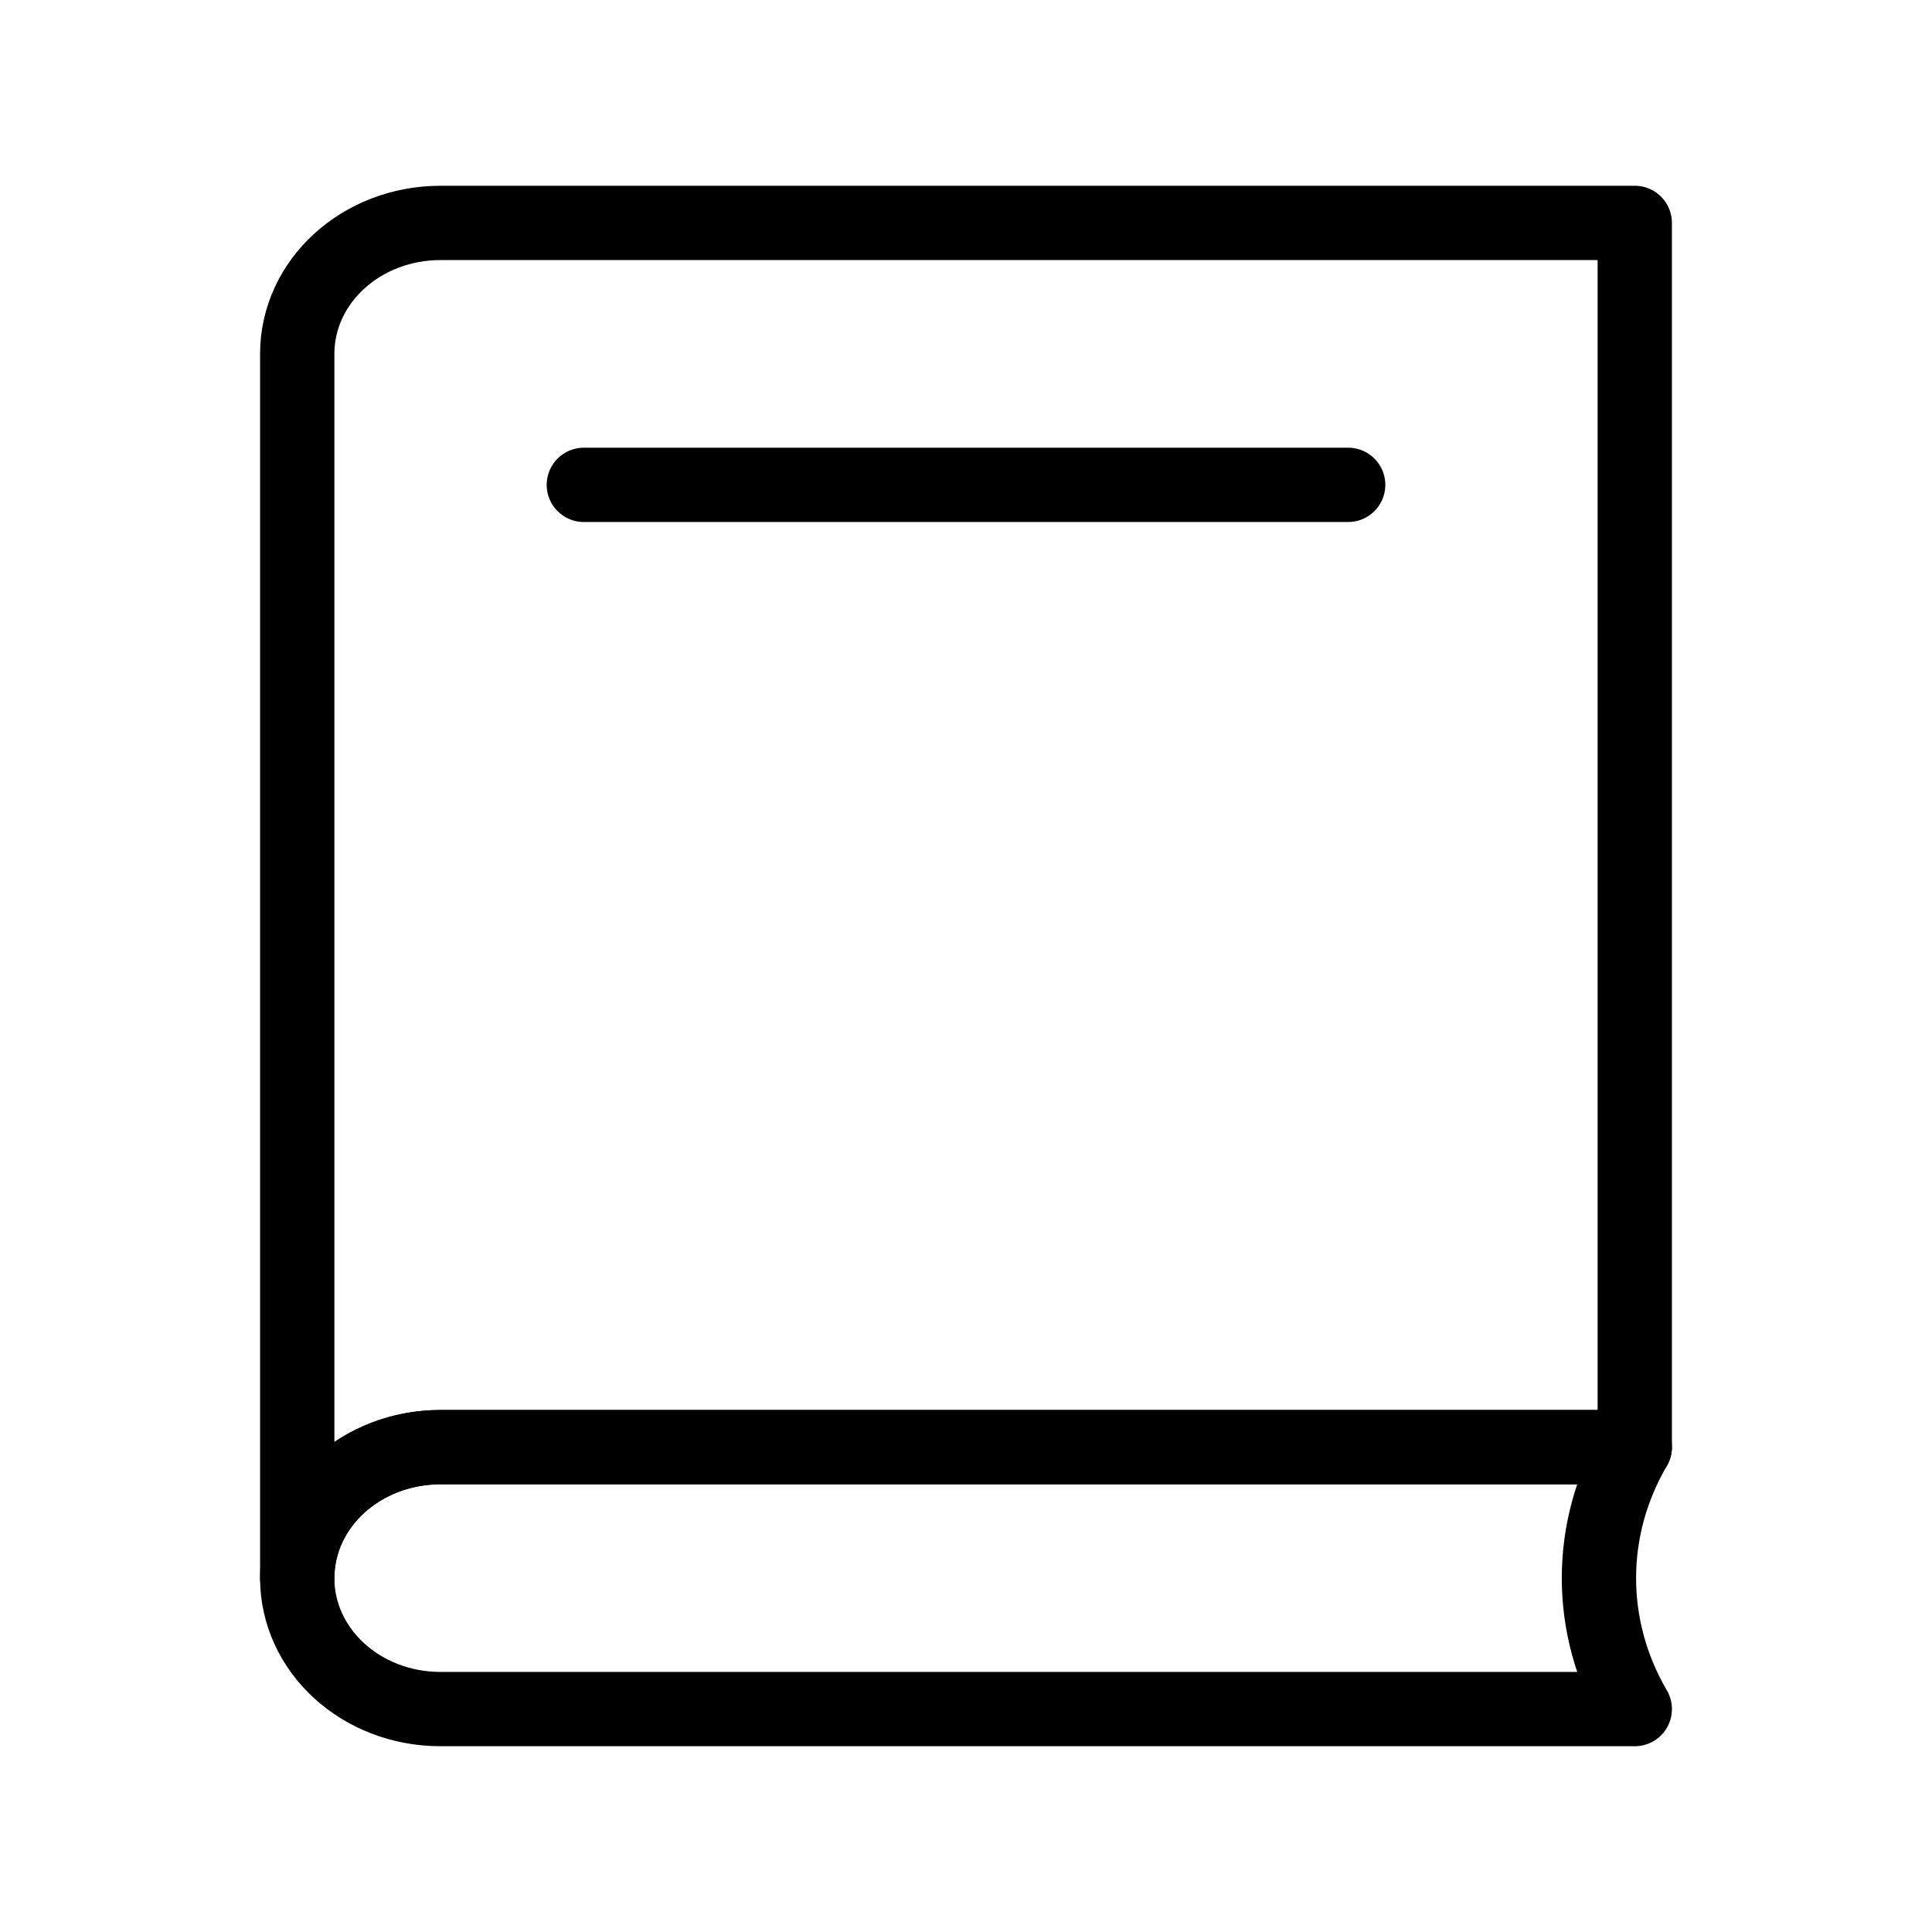 <svg width="26" height="26" viewBox="0 0 26 26" fill="none" xmlns="http://www.w3.org/2000/svg">
<path d="M5.929 3C4.861 3 4 3.788 4 4.763V21.238C4 20.262 4.861 19.475 5.929 19.475H22V6.525V3H5.929Z" stroke="black" stroke-miterlimit="10" stroke-linecap="round" stroke-linejoin="round"/>
<path d="M22 19.475H5.929C4.861 19.475 4 20.262 4 21.237C4 22.212 4.861 23 5.929 23H22C21.357 21.9 21.357 20.575 22 19.475Z" stroke="black" stroke-miterlimit="10" stroke-linecap="round" stroke-linejoin="round"/>
<path d="M7.857 6.525H18.143" stroke="black" stroke-miterlimit="10" stroke-linecap="round" stroke-linejoin="round"/>
</svg>
